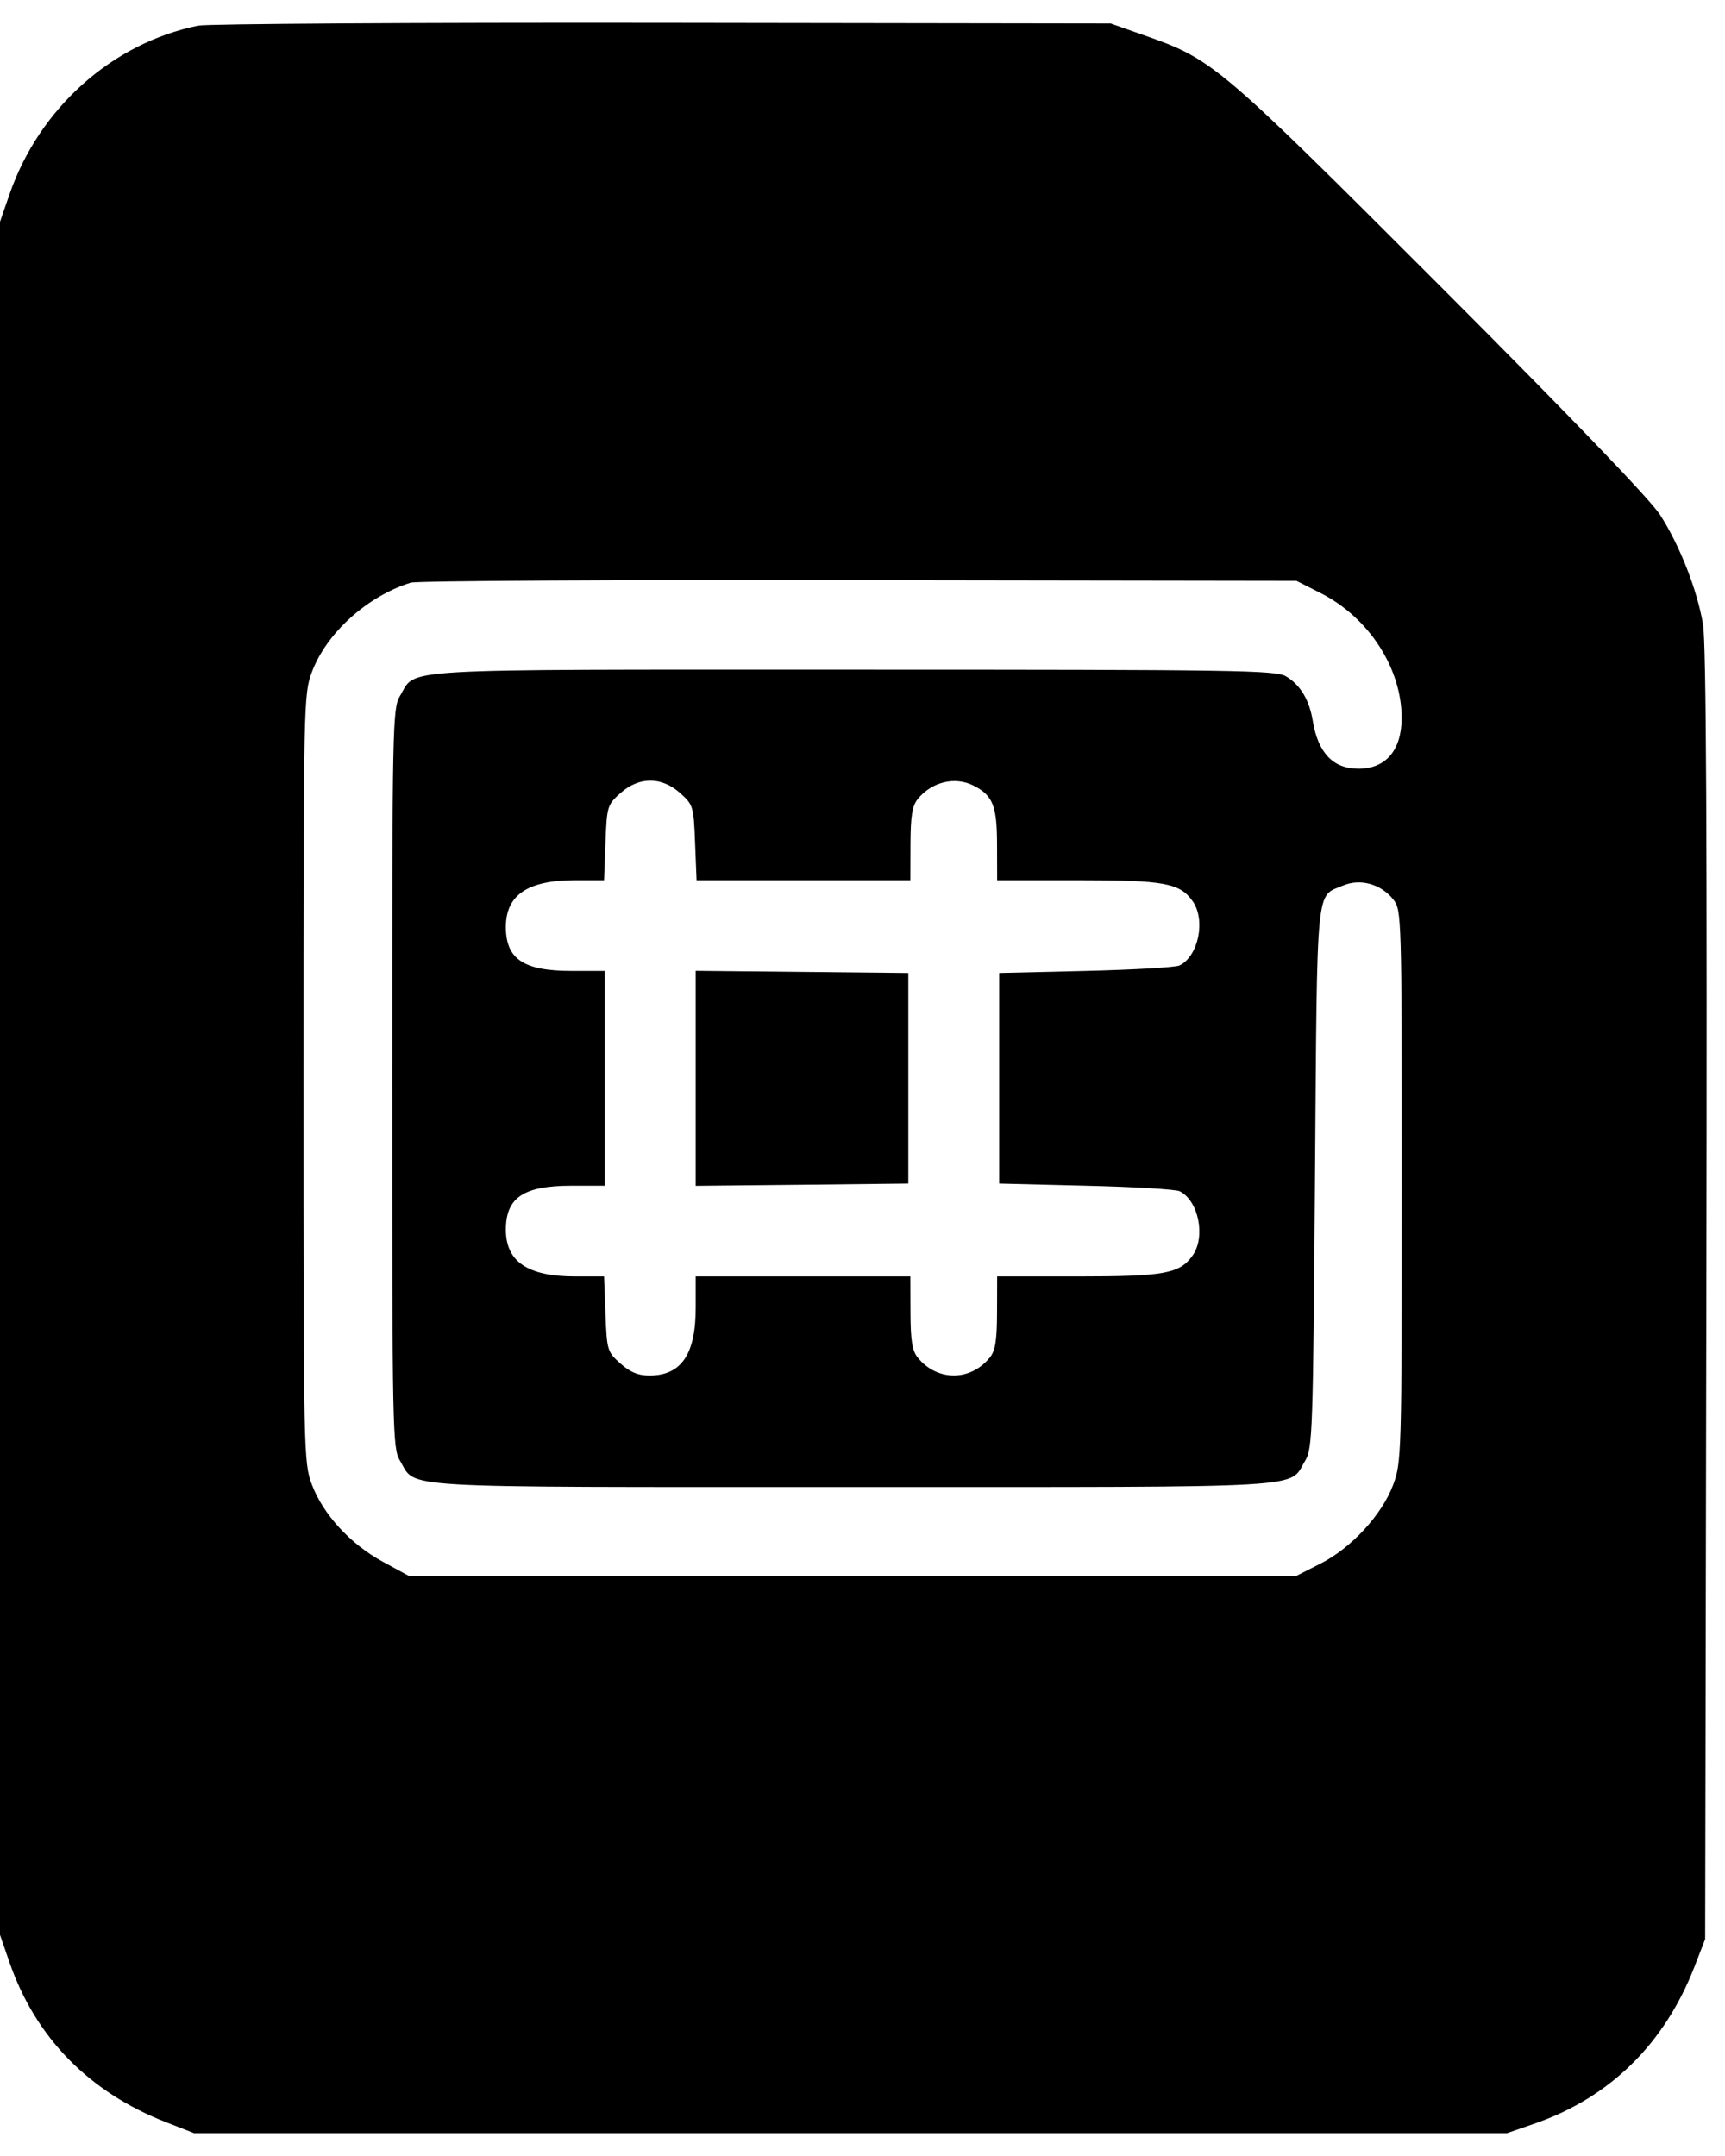 <svg width="16" height="20" viewBox="0 0 16 20" fill="none" xmlns="http://www.w3.org/2000/svg">
<path fill-rule="evenodd" clip-rule="evenodd" d="M1.838 0.238C1.038 0.401 0.364 1.004 0.088 1.803L0 2.057V10.003V17.949L0.088 18.203C0.329 18.901 0.827 19.409 1.542 19.687L1.8 19.788H7.889H13.978L14.232 19.7C14.93 19.459 15.438 18.961 15.716 18.246L15.816 17.988L15.827 12.014C15.835 7.773 15.826 5.967 15.796 5.791C15.741 5.467 15.579 5.057 15.396 4.773C15.302 4.629 14.555 3.852 13.35 2.646C11.29 0.585 11.25 0.551 10.608 0.326L10.302 0.218L6.147 0.212C3.861 0.209 1.922 0.221 1.838 0.238ZM3.81 5.405C3.407 5.53 3.029 5.871 2.893 6.234C2.816 6.441 2.815 6.507 2.815 10.003C2.815 13.499 2.816 13.565 2.893 13.772C2.997 14.048 3.25 14.324 3.55 14.487L3.791 14.618H7.908H12.025L12.248 14.505C12.534 14.36 12.818 14.052 12.922 13.774C12.999 13.567 13.002 13.497 13.002 11.002C13.002 8.495 13 8.441 12.924 8.345C12.811 8.201 12.619 8.147 12.459 8.214C12.202 8.322 12.218 8.154 12.197 10.918C12.179 13.293 12.174 13.437 12.106 13.55C11.948 13.811 12.239 13.794 7.908 13.794C3.577 13.794 3.869 13.811 3.71 13.55C3.641 13.435 3.638 13.293 3.638 10.003C3.638 6.713 3.641 6.571 3.71 6.456C3.869 6.195 3.577 6.212 7.908 6.212C11.462 6.212 11.831 6.217 11.928 6.274C12.061 6.353 12.145 6.493 12.177 6.69C12.226 6.985 12.366 7.131 12.6 7.131C12.854 7.131 12.999 6.961 13.001 6.663C13.002 6.2 12.697 5.728 12.248 5.501L12.025 5.388L7.966 5.382C5.733 5.378 3.863 5.388 3.81 5.405ZM5.755 7.357C5.633 7.466 5.629 7.48 5.616 7.817L5.603 8.165H5.337C4.893 8.165 4.69 8.303 4.692 8.604C4.694 8.898 4.859 9.007 5.301 9.007H5.61V10.003V10.999H5.301C4.859 10.999 4.694 11.108 4.692 11.402C4.69 11.703 4.893 11.841 5.337 11.841H5.603L5.616 12.189C5.629 12.526 5.633 12.54 5.755 12.649C5.846 12.73 5.919 12.76 6.024 12.76C6.319 12.76 6.453 12.564 6.453 12.13V11.841H7.449H8.444L8.445 12.176C8.446 12.436 8.461 12.53 8.512 12.593C8.692 12.815 9.001 12.815 9.181 12.593C9.232 12.53 9.247 12.436 9.248 12.176L9.249 11.841H9.997C10.801 11.841 10.944 11.815 11.063 11.645C11.185 11.471 11.116 11.136 10.941 11.05C10.905 11.033 10.514 11.009 10.072 10.999L9.268 10.979V10.003V9.026L10.072 9.007C10.514 8.996 10.905 8.974 10.941 8.956C11.116 8.87 11.185 8.535 11.063 8.361C10.944 8.191 10.801 8.165 9.997 8.165H9.249L9.248 7.83C9.247 7.474 9.209 7.379 9.031 7.288C8.858 7.2 8.642 7.252 8.512 7.413C8.461 7.476 8.446 7.57 8.445 7.83L8.444 8.165H7.452H6.461L6.447 7.817C6.434 7.48 6.43 7.466 6.309 7.357C6.136 7.203 5.928 7.203 5.755 7.357ZM6.453 10.003V11L7.439 10.99L8.425 10.979V10.003V9.026L7.439 9.016L6.453 9.006V10.003Z" fill="black"/>
</svg>
